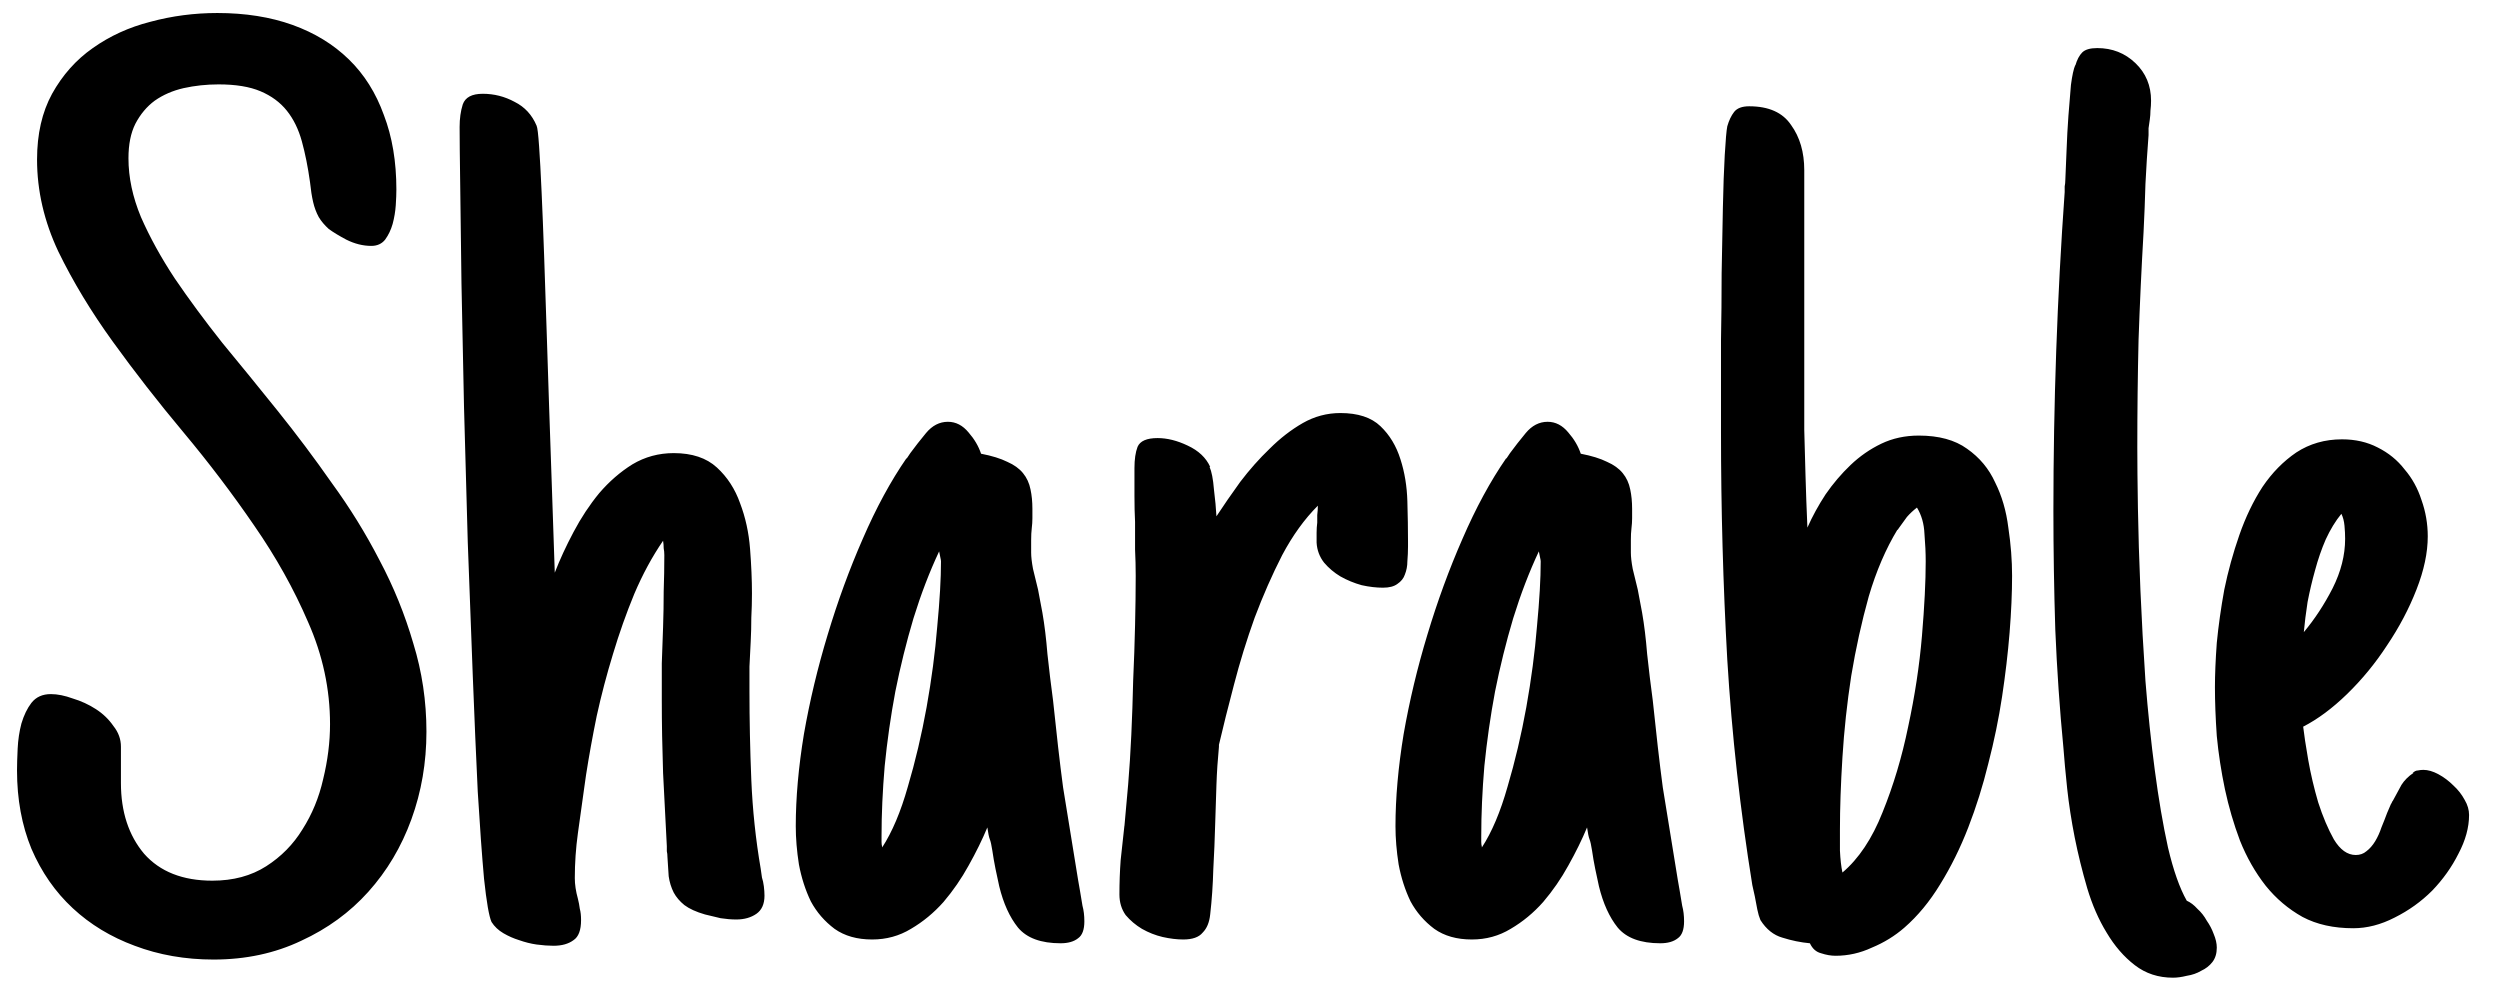 <svg width="78" height="31" viewBox="0 0 78 31" fill="none" xmlns="http://www.w3.org/2000/svg">
<path d="M13.305 22.828C13.305 23.792 13.148 24.703 12.836 25.562C12.523 26.422 12.074 27.177 11.488 27.828C10.915 28.466 10.219 28.974 9.398 29.352C8.578 29.742 7.667 29.938 6.664 29.938C5.779 29.938 4.958 29.794 4.203 29.508C3.461 29.234 2.816 28.844 2.27 28.336C1.723 27.828 1.293 27.21 0.98 26.48C0.681 25.751 0.531 24.938 0.531 24.039C0.531 23.857 0.538 23.629 0.551 23.355C0.564 23.082 0.603 22.822 0.668 22.574C0.746 22.314 0.85 22.099 0.98 21.93C1.124 21.747 1.326 21.656 1.586 21.656C1.794 21.656 2.022 21.702 2.27 21.793C2.53 21.871 2.771 21.982 2.992 22.125C3.214 22.268 3.396 22.444 3.539 22.652C3.695 22.848 3.773 23.062 3.773 23.297V24.43C3.773 25.328 4.014 26.064 4.496 26.637C4.991 27.197 5.701 27.477 6.625 27.477C7.276 27.477 7.836 27.327 8.305 27.027C8.773 26.728 9.151 26.344 9.438 25.875C9.737 25.406 9.952 24.885 10.082 24.312C10.225 23.727 10.297 23.154 10.297 22.594C10.297 21.5 10.069 20.439 9.613 19.41C9.171 18.381 8.611 17.379 7.934 16.402C7.257 15.413 6.521 14.443 5.727 13.492C4.932 12.542 4.197 11.598 3.52 10.66C2.842 9.723 2.276 8.785 1.82 7.848C1.378 6.91 1.156 5.953 1.156 4.977C1.156 4.182 1.312 3.499 1.625 2.926C1.951 2.34 2.374 1.865 2.895 1.5C3.428 1.122 4.027 0.849 4.691 0.68C5.368 0.497 6.065 0.406 6.781 0.406C7.654 0.406 8.435 0.53 9.125 0.777C9.815 1.025 10.401 1.383 10.883 1.852C11.365 2.32 11.729 2.9 11.977 3.59C12.237 4.267 12.367 5.042 12.367 5.914C12.367 6.044 12.361 6.207 12.348 6.402C12.335 6.598 12.302 6.793 12.25 6.988C12.198 7.171 12.12 7.333 12.016 7.477C11.912 7.607 11.768 7.672 11.586 7.672C11.325 7.672 11.065 7.607 10.805 7.477C10.583 7.359 10.401 7.249 10.258 7.145C10.128 7.027 10.023 6.904 9.945 6.773C9.867 6.63 9.809 6.474 9.77 6.305C9.73 6.135 9.698 5.927 9.672 5.68C9.607 5.211 9.522 4.788 9.418 4.41C9.314 4.033 9.158 3.714 8.949 3.453C8.741 3.193 8.467 2.991 8.129 2.848C7.79 2.704 7.354 2.633 6.82 2.633C6.443 2.633 6.078 2.672 5.727 2.75C5.388 2.828 5.089 2.958 4.828 3.141C4.581 3.323 4.379 3.564 4.223 3.863C4.079 4.15 4.008 4.508 4.008 4.938C4.008 5.536 4.138 6.148 4.398 6.773C4.672 7.398 5.023 8.036 5.453 8.688C5.896 9.339 6.391 10.009 6.938 10.699C7.497 11.376 8.07 12.079 8.656 12.809C9.242 13.538 9.809 14.293 10.355 15.074C10.915 15.842 11.41 16.643 11.84 17.477C12.283 18.31 12.634 19.176 12.895 20.074C13.168 20.96 13.305 21.878 13.305 22.828ZM23.852 27.945C23.852 28.206 23.767 28.395 23.598 28.512C23.428 28.629 23.22 28.688 22.973 28.688C22.816 28.688 22.654 28.674 22.484 28.648C22.315 28.609 22.152 28.57 21.996 28.531C21.723 28.453 21.508 28.355 21.352 28.238C21.208 28.121 21.098 27.991 21.02 27.848C20.941 27.691 20.889 27.522 20.863 27.34C20.85 27.158 20.837 26.956 20.824 26.734C20.824 26.669 20.818 26.611 20.805 26.559C20.805 26.506 20.805 26.454 20.805 26.402C20.766 25.66 20.727 24.898 20.688 24.117C20.662 23.336 20.648 22.574 20.648 21.832C20.648 21.454 20.648 21.077 20.648 20.699C20.662 20.322 20.674 19.944 20.688 19.566C20.701 19.189 20.707 18.818 20.707 18.453C20.72 18.076 20.727 17.698 20.727 17.32C20.727 17.242 20.72 17.171 20.707 17.105C20.707 17.027 20.701 16.949 20.688 16.871C20.349 17.366 20.049 17.919 19.789 18.531C19.542 19.13 19.32 19.755 19.125 20.406C18.93 21.044 18.76 21.689 18.617 22.34C18.487 22.978 18.376 23.59 18.285 24.176L18.227 24.586C18.162 25.042 18.096 25.51 18.031 25.992C17.966 26.461 17.934 26.93 17.934 27.398C17.934 27.594 17.966 27.809 18.031 28.043C18.057 28.147 18.077 28.251 18.09 28.355C18.116 28.447 18.129 28.564 18.129 28.707C18.129 29.02 18.051 29.228 17.895 29.332C17.738 29.449 17.53 29.508 17.27 29.508C17.113 29.508 16.938 29.495 16.742 29.469C16.56 29.443 16.378 29.397 16.195 29.332C16.026 29.28 15.863 29.208 15.707 29.117C15.551 29.026 15.427 28.909 15.336 28.766C15.258 28.596 15.18 28.147 15.102 27.418C15.037 26.689 14.971 25.784 14.906 24.703C14.854 23.622 14.802 22.412 14.75 21.07C14.698 19.716 14.646 18.329 14.594 16.91C14.555 15.491 14.516 14.085 14.477 12.691C14.45 11.298 14.425 10.016 14.398 8.844C14.385 7.672 14.372 6.656 14.359 5.797C14.346 4.924 14.34 4.312 14.34 3.961C14.34 3.701 14.372 3.466 14.438 3.258C14.516 3.036 14.724 2.926 15.062 2.926C15.414 2.926 15.746 3.01 16.059 3.18C16.371 3.336 16.599 3.583 16.742 3.922C16.768 3.974 16.794 4.189 16.82 4.566C16.846 4.931 16.872 5.406 16.898 5.992C16.924 6.565 16.951 7.229 16.977 7.984C17.003 8.727 17.029 9.501 17.055 10.309C17.081 11.103 17.107 11.904 17.133 12.711C17.159 13.518 17.185 14.273 17.211 14.977L17.309 17.867C17.465 17.463 17.66 17.04 17.895 16.598C18.129 16.155 18.396 15.751 18.695 15.387C19.008 15.022 19.353 14.723 19.73 14.488C20.121 14.254 20.551 14.137 21.02 14.137C21.592 14.137 22.042 14.287 22.367 14.586C22.693 14.885 22.934 15.257 23.09 15.699C23.259 16.142 23.363 16.617 23.402 17.125C23.441 17.633 23.461 18.095 23.461 18.512C23.461 18.772 23.454 19.026 23.441 19.273C23.441 19.521 23.435 19.768 23.422 20.016C23.409 20.276 23.396 20.537 23.383 20.797C23.383 21.044 23.383 21.298 23.383 21.559C23.383 22.457 23.402 23.381 23.441 24.332C23.48 25.27 23.578 26.194 23.734 27.105L23.773 27.379C23.799 27.457 23.819 27.548 23.832 27.652C23.845 27.756 23.852 27.854 23.852 27.945ZM33.832 28.746C33.832 29.006 33.767 29.182 33.637 29.273C33.507 29.378 33.324 29.43 33.09 29.43C32.478 29.43 32.035 29.267 31.762 28.941C31.501 28.616 31.306 28.186 31.176 27.652C31.137 27.47 31.098 27.288 31.059 27.105C31.02 26.91 30.987 26.721 30.961 26.539C30.935 26.37 30.909 26.253 30.883 26.188C30.857 26.122 30.831 25.999 30.805 25.816C30.648 26.194 30.453 26.591 30.219 27.008C29.997 27.412 29.737 27.789 29.438 28.141C29.138 28.479 28.799 28.759 28.422 28.98C28.057 29.202 27.654 29.312 27.211 29.312C26.742 29.312 26.352 29.202 26.039 28.98C25.727 28.746 25.479 28.46 25.297 28.121C25.128 27.77 25.004 27.385 24.926 26.969C24.861 26.552 24.828 26.155 24.828 25.777C24.828 24.892 24.913 23.935 25.082 22.906C25.264 21.865 25.512 20.829 25.824 19.801C26.137 18.759 26.501 17.763 26.918 16.812C27.335 15.849 27.79 15.009 28.285 14.293V14.312L28.402 14.137C28.546 13.941 28.708 13.733 28.891 13.512C29.086 13.277 29.314 13.16 29.574 13.16C29.822 13.16 30.037 13.271 30.219 13.492C30.401 13.7 30.531 13.922 30.609 14.156C30.948 14.221 31.221 14.306 31.43 14.41C31.638 14.501 31.801 14.618 31.918 14.762C32.035 14.905 32.113 15.074 32.152 15.27C32.191 15.452 32.211 15.654 32.211 15.875C32.211 15.966 32.211 16.064 32.211 16.168C32.211 16.272 32.204 16.376 32.191 16.48C32.178 16.585 32.172 16.708 32.172 16.852C32.172 16.995 32.172 17.125 32.172 17.242C32.172 17.372 32.191 17.542 32.23 17.75C32.283 17.958 32.335 18.173 32.387 18.395L32.523 19.117C32.589 19.495 32.641 19.924 32.68 20.406C32.732 20.888 32.79 21.37 32.855 21.852C32.908 22.346 32.96 22.828 33.012 23.297C33.064 23.753 33.116 24.176 33.168 24.566L33.637 27.457L33.695 27.789C33.721 27.958 33.747 28.115 33.773 28.258C33.812 28.401 33.832 28.564 33.832 28.746ZM29.359 17.516C29.359 17.49 29.353 17.451 29.34 17.398C29.327 17.333 29.314 17.268 29.301 17.203C29.001 17.841 28.734 18.538 28.5 19.293C28.279 20.035 28.09 20.797 27.934 21.578C27.79 22.346 27.68 23.121 27.602 23.902C27.537 24.671 27.504 25.4 27.504 26.09C27.504 26.155 27.504 26.213 27.504 26.266C27.504 26.318 27.51 26.37 27.523 26.422V26.441C27.836 25.96 28.103 25.328 28.324 24.547C28.559 23.753 28.754 22.926 28.91 22.066C29.066 21.194 29.177 20.354 29.242 19.547C29.32 18.727 29.359 18.049 29.359 17.516ZM36.918 29.312C36.723 29.312 36.508 29.287 36.273 29.234C36.052 29.182 35.837 29.098 35.629 28.98C35.434 28.863 35.264 28.72 35.121 28.551C34.991 28.369 34.926 28.154 34.926 27.906C34.926 27.542 34.939 27.184 34.965 26.832C35.004 26.467 35.043 26.109 35.082 25.758V25.777L35.199 24.469C35.238 24 35.271 23.486 35.297 22.926C35.323 22.366 35.342 21.799 35.355 21.227C35.382 20.641 35.401 20.068 35.414 19.508C35.427 18.948 35.434 18.434 35.434 17.965C35.434 17.691 35.427 17.418 35.414 17.145C35.414 16.858 35.414 16.572 35.414 16.285C35.401 16.038 35.395 15.764 35.395 15.465C35.395 15.152 35.395 14.866 35.395 14.605C35.395 14.332 35.427 14.111 35.492 13.941C35.57 13.759 35.779 13.668 36.117 13.668C36.417 13.668 36.729 13.746 37.055 13.902C37.393 14.059 37.628 14.28 37.758 14.566H37.738C37.803 14.71 37.849 14.944 37.875 15.27C37.914 15.582 37.94 15.862 37.953 16.109C38.175 15.771 38.422 15.413 38.695 15.035C38.982 14.658 39.288 14.312 39.613 14C39.939 13.675 40.284 13.408 40.648 13.199C41.013 12.991 41.404 12.887 41.82 12.887C42.367 12.887 42.784 13.023 43.07 13.297C43.357 13.57 43.565 13.915 43.695 14.332C43.825 14.736 43.897 15.172 43.91 15.641C43.923 16.096 43.93 16.513 43.93 16.891V17.047C43.93 17.203 43.923 17.359 43.91 17.516C43.91 17.659 43.884 17.796 43.832 17.926C43.793 18.043 43.715 18.141 43.598 18.219C43.493 18.297 43.344 18.336 43.148 18.336C42.94 18.336 42.719 18.31 42.484 18.258C42.25 18.193 42.029 18.102 41.82 17.984C41.625 17.867 41.456 17.724 41.312 17.555C41.169 17.372 41.091 17.164 41.078 16.93C41.078 16.826 41.078 16.721 41.078 16.617C41.078 16.513 41.085 16.409 41.098 16.305C41.098 16.24 41.098 16.162 41.098 16.07C41.111 15.966 41.117 15.868 41.117 15.777C40.7 16.194 40.329 16.708 40.004 17.32C39.691 17.932 39.405 18.583 39.145 19.273C38.897 19.963 38.682 20.66 38.5 21.363C38.318 22.053 38.161 22.678 38.031 23.238V23.297C37.992 23.701 37.966 24.098 37.953 24.488C37.94 24.879 37.927 25.283 37.914 25.699C37.901 26.168 37.882 26.643 37.855 27.125C37.842 27.607 37.81 28.076 37.758 28.531C37.732 28.779 37.654 28.967 37.523 29.098C37.406 29.241 37.204 29.312 36.918 29.312ZM52.543 28.746C52.543 29.006 52.478 29.182 52.348 29.273C52.217 29.378 52.035 29.43 51.801 29.43C51.189 29.43 50.746 29.267 50.473 28.941C50.212 28.616 50.017 28.186 49.887 27.652C49.848 27.47 49.809 27.288 49.77 27.105C49.73 26.91 49.698 26.721 49.672 26.539C49.646 26.37 49.62 26.253 49.594 26.188C49.568 26.122 49.542 25.999 49.516 25.816C49.359 26.194 49.164 26.591 48.93 27.008C48.708 27.412 48.448 27.789 48.148 28.141C47.849 28.479 47.51 28.759 47.133 28.98C46.768 29.202 46.365 29.312 45.922 29.312C45.453 29.312 45.062 29.202 44.75 28.98C44.438 28.746 44.19 28.46 44.008 28.121C43.839 27.77 43.715 27.385 43.637 26.969C43.572 26.552 43.539 26.155 43.539 25.777C43.539 24.892 43.624 23.935 43.793 22.906C43.975 21.865 44.223 20.829 44.535 19.801C44.848 18.759 45.212 17.763 45.629 16.812C46.046 15.849 46.501 15.009 46.996 14.293V14.312L47.113 14.137C47.257 13.941 47.419 13.733 47.602 13.512C47.797 13.277 48.025 13.16 48.285 13.16C48.533 13.16 48.747 13.271 48.93 13.492C49.112 13.7 49.242 13.922 49.32 14.156C49.659 14.221 49.932 14.306 50.141 14.41C50.349 14.501 50.512 14.618 50.629 14.762C50.746 14.905 50.824 15.074 50.863 15.27C50.902 15.452 50.922 15.654 50.922 15.875C50.922 15.966 50.922 16.064 50.922 16.168C50.922 16.272 50.915 16.376 50.902 16.48C50.889 16.585 50.883 16.708 50.883 16.852C50.883 16.995 50.883 17.125 50.883 17.242C50.883 17.372 50.902 17.542 50.941 17.75C50.993 17.958 51.046 18.173 51.098 18.395L51.234 19.117C51.3 19.495 51.352 19.924 51.391 20.406C51.443 20.888 51.501 21.37 51.566 21.852C51.618 22.346 51.671 22.828 51.723 23.297C51.775 23.753 51.827 24.176 51.879 24.566L52.348 27.457L52.406 27.789C52.432 27.958 52.458 28.115 52.484 28.258C52.523 28.401 52.543 28.564 52.543 28.746ZM48.07 17.516C48.07 17.49 48.064 17.451 48.051 17.398C48.038 17.333 48.025 17.268 48.012 17.203C47.712 17.841 47.445 18.538 47.211 19.293C46.99 20.035 46.801 20.797 46.645 21.578C46.501 22.346 46.391 23.121 46.312 23.902C46.247 24.671 46.215 25.4 46.215 26.09C46.215 26.155 46.215 26.213 46.215 26.266C46.215 26.318 46.221 26.37 46.234 26.422V26.441C46.547 25.96 46.814 25.328 47.035 24.547C47.27 23.753 47.465 22.926 47.621 22.066C47.777 21.194 47.888 20.354 47.953 19.547C48.031 18.727 48.07 18.049 48.07 17.516ZM62.777 17.965C62.777 18.499 62.751 19.091 62.699 19.742C62.647 20.38 62.569 21.044 62.465 21.734C62.361 22.424 62.217 23.121 62.035 23.824C61.866 24.514 61.658 25.178 61.41 25.816C61.163 26.454 60.87 27.047 60.531 27.594C60.206 28.128 59.835 28.577 59.418 28.941C59.118 29.202 58.78 29.41 58.402 29.566C58.038 29.736 57.66 29.82 57.27 29.82C57.126 29.82 56.977 29.794 56.82 29.742C56.664 29.703 56.547 29.599 56.469 29.43C56.182 29.404 55.896 29.345 55.609 29.254C55.336 29.176 55.108 28.994 54.926 28.707C54.887 28.616 54.854 28.505 54.828 28.375C54.802 28.245 54.776 28.108 54.75 27.965C54.737 27.9 54.724 27.841 54.711 27.789C54.698 27.724 54.685 27.665 54.672 27.613C54.294 25.27 54.034 22.926 53.891 20.582C53.76 18.238 53.695 15.875 53.695 13.492C53.695 13.284 53.695 12.919 53.695 12.398C53.695 11.878 53.695 11.285 53.695 10.621C53.708 9.957 53.715 9.26 53.715 8.531C53.728 7.802 53.741 7.118 53.754 6.48C53.767 5.842 53.786 5.296 53.812 4.84C53.839 4.371 53.865 4.072 53.891 3.941C53.943 3.759 54.014 3.609 54.105 3.492C54.197 3.375 54.353 3.316 54.574 3.316C55.186 3.316 55.622 3.512 55.883 3.902C56.156 4.28 56.293 4.749 56.293 5.309V10.328C56.293 10.94 56.293 11.493 56.293 11.988C56.293 12.47 56.293 12.945 56.293 13.414C56.306 13.87 56.319 14.345 56.332 14.84C56.345 15.322 56.365 15.862 56.391 16.461C56.547 16.109 56.736 15.764 56.957 15.426C57.191 15.087 57.452 14.781 57.738 14.508C58.025 14.234 58.344 14.013 58.695 13.844C59.047 13.675 59.438 13.59 59.867 13.59C60.492 13.59 60.993 13.727 61.371 14C61.762 14.273 62.055 14.625 62.25 15.055C62.458 15.471 62.595 15.94 62.66 16.461C62.738 16.982 62.777 17.483 62.777 17.965ZM60.082 17.516C60.082 17.255 60.069 16.969 60.043 16.656C60.03 16.344 59.952 16.07 59.809 15.836C59.691 15.927 59.587 16.025 59.496 16.129C59.418 16.233 59.333 16.35 59.242 16.48L59.203 16.539V16.52C58.839 17.119 58.539 17.815 58.305 18.609C58.083 19.404 57.901 20.23 57.758 21.09C57.628 21.936 57.536 22.783 57.484 23.629C57.432 24.462 57.406 25.217 57.406 25.895C57.406 26.038 57.406 26.253 57.406 26.539C57.419 26.812 57.445 27.04 57.484 27.223C57.992 26.793 58.409 26.168 58.734 25.348C59.073 24.514 59.34 23.622 59.535 22.672C59.743 21.708 59.887 20.764 59.965 19.84C60.043 18.915 60.082 18.141 60.082 17.516ZM69.164 29.566C69.164 29.749 69.118 29.898 69.027 30.016C68.936 30.133 68.819 30.224 68.676 30.289C68.546 30.367 68.396 30.419 68.227 30.445C68.07 30.484 67.927 30.504 67.797 30.504C67.341 30.504 66.944 30.374 66.606 30.113C66.267 29.853 65.974 29.514 65.727 29.098C65.479 28.694 65.277 28.232 65.121 27.711C64.965 27.177 64.835 26.65 64.731 26.129C64.626 25.595 64.548 25.087 64.496 24.605C64.444 24.111 64.405 23.688 64.379 23.336C64.262 22.125 64.177 20.895 64.125 19.645C64.086 18.395 64.066 17.158 64.066 15.934C64.066 12.587 64.184 9.273 64.418 5.992C64.418 5.94 64.418 5.882 64.418 5.816C64.431 5.751 64.438 5.686 64.438 5.621C64.451 5.348 64.463 5.035 64.477 4.684C64.49 4.319 64.509 3.961 64.535 3.609C64.561 3.258 64.587 2.939 64.613 2.652C64.652 2.353 64.698 2.145 64.75 2.027V2.047C64.802 1.865 64.874 1.728 64.965 1.637C65.056 1.546 65.212 1.5 65.434 1.5C65.902 1.5 66.299 1.656 66.625 1.969C66.951 2.281 67.113 2.672 67.113 3.141C67.113 3.245 67.107 3.349 67.094 3.453C67.094 3.544 67.087 3.635 67.074 3.727C67.061 3.818 67.048 3.909 67.035 4C67.035 4.078 67.035 4.15 67.035 4.215C66.996 4.723 66.963 5.23 66.938 5.738C66.924 6.233 66.905 6.734 66.879 7.242C66.814 8.362 66.762 9.482 66.723 10.602C66.697 11.708 66.684 12.828 66.684 13.961C66.684 14.443 66.69 15.074 66.703 15.855C66.716 16.637 66.742 17.49 66.781 18.414C66.82 19.326 66.872 20.27 66.938 21.246C67.016 22.223 67.113 23.154 67.231 24.039C67.348 24.924 67.484 25.725 67.641 26.441C67.81 27.158 68.005 27.711 68.227 28.102C68.344 28.154 68.454 28.238 68.559 28.355C68.676 28.46 68.773 28.583 68.852 28.727C68.943 28.857 69.014 28.994 69.066 29.137C69.132 29.293 69.164 29.436 69.164 29.566ZM77.035 25.426C77.035 25.816 76.924 26.22 76.703 26.637C76.495 27.053 76.221 27.438 75.883 27.789C75.544 28.128 75.154 28.408 74.711 28.629C74.281 28.85 73.852 28.961 73.422 28.961C72.81 28.961 72.283 28.844 71.84 28.609C71.397 28.362 71.013 28.037 70.688 27.633C70.362 27.216 70.095 26.747 69.887 26.227C69.691 25.706 69.535 25.172 69.418 24.625C69.301 24.065 69.216 23.512 69.164 22.965C69.125 22.405 69.106 21.897 69.106 21.441C69.106 21.051 69.125 20.588 69.164 20.055C69.216 19.521 69.294 18.967 69.398 18.395C69.516 17.822 69.672 17.255 69.867 16.695C70.062 16.135 70.303 15.634 70.59 15.191C70.889 14.749 71.241 14.391 71.644 14.117C72.061 13.844 72.537 13.707 73.07 13.707C73.487 13.707 73.858 13.792 74.184 13.961C74.522 14.13 74.802 14.358 75.023 14.645C75.258 14.918 75.434 15.237 75.551 15.602C75.681 15.966 75.746 16.344 75.746 16.734C75.746 17.242 75.629 17.796 75.394 18.395C75.16 18.994 74.854 19.573 74.477 20.133C74.112 20.693 73.695 21.201 73.227 21.656C72.771 22.099 72.315 22.438 71.859 22.672C71.885 22.906 71.938 23.251 72.016 23.707C72.094 24.15 72.198 24.592 72.328 25.035C72.471 25.478 72.634 25.862 72.816 26.188C73.012 26.513 73.24 26.676 73.5 26.676C73.63 26.676 73.741 26.637 73.832 26.559C73.936 26.48 74.027 26.376 74.106 26.246C74.184 26.116 74.249 25.973 74.301 25.816C74.366 25.66 74.424 25.51 74.477 25.367L74.594 25.094C74.62 25.055 74.633 25.029 74.633 25.016C74.646 25.003 74.659 24.983 74.672 24.957C74.763 24.788 74.848 24.631 74.926 24.488C75.017 24.345 75.141 24.221 75.297 24.117H75.277C75.329 24.065 75.382 24.039 75.434 24.039C75.499 24.026 75.557 24.02 75.609 24.02C75.753 24.02 75.909 24.065 76.078 24.156C76.247 24.247 76.404 24.365 76.547 24.508C76.69 24.638 76.807 24.788 76.898 24.957C76.99 25.113 77.035 25.27 77.035 25.426ZM73.168 16.812C73.168 16.682 73.162 16.546 73.148 16.402C73.135 16.259 73.103 16.135 73.051 16.031C72.868 16.253 72.706 16.52 72.562 16.832C72.432 17.131 72.322 17.451 72.231 17.789C72.139 18.115 72.061 18.447 71.996 18.785C71.944 19.124 71.905 19.436 71.879 19.723C72.217 19.319 72.517 18.863 72.777 18.355C73.038 17.835 73.168 17.32 73.168 16.812Z" fill="black"/>
</svg>

